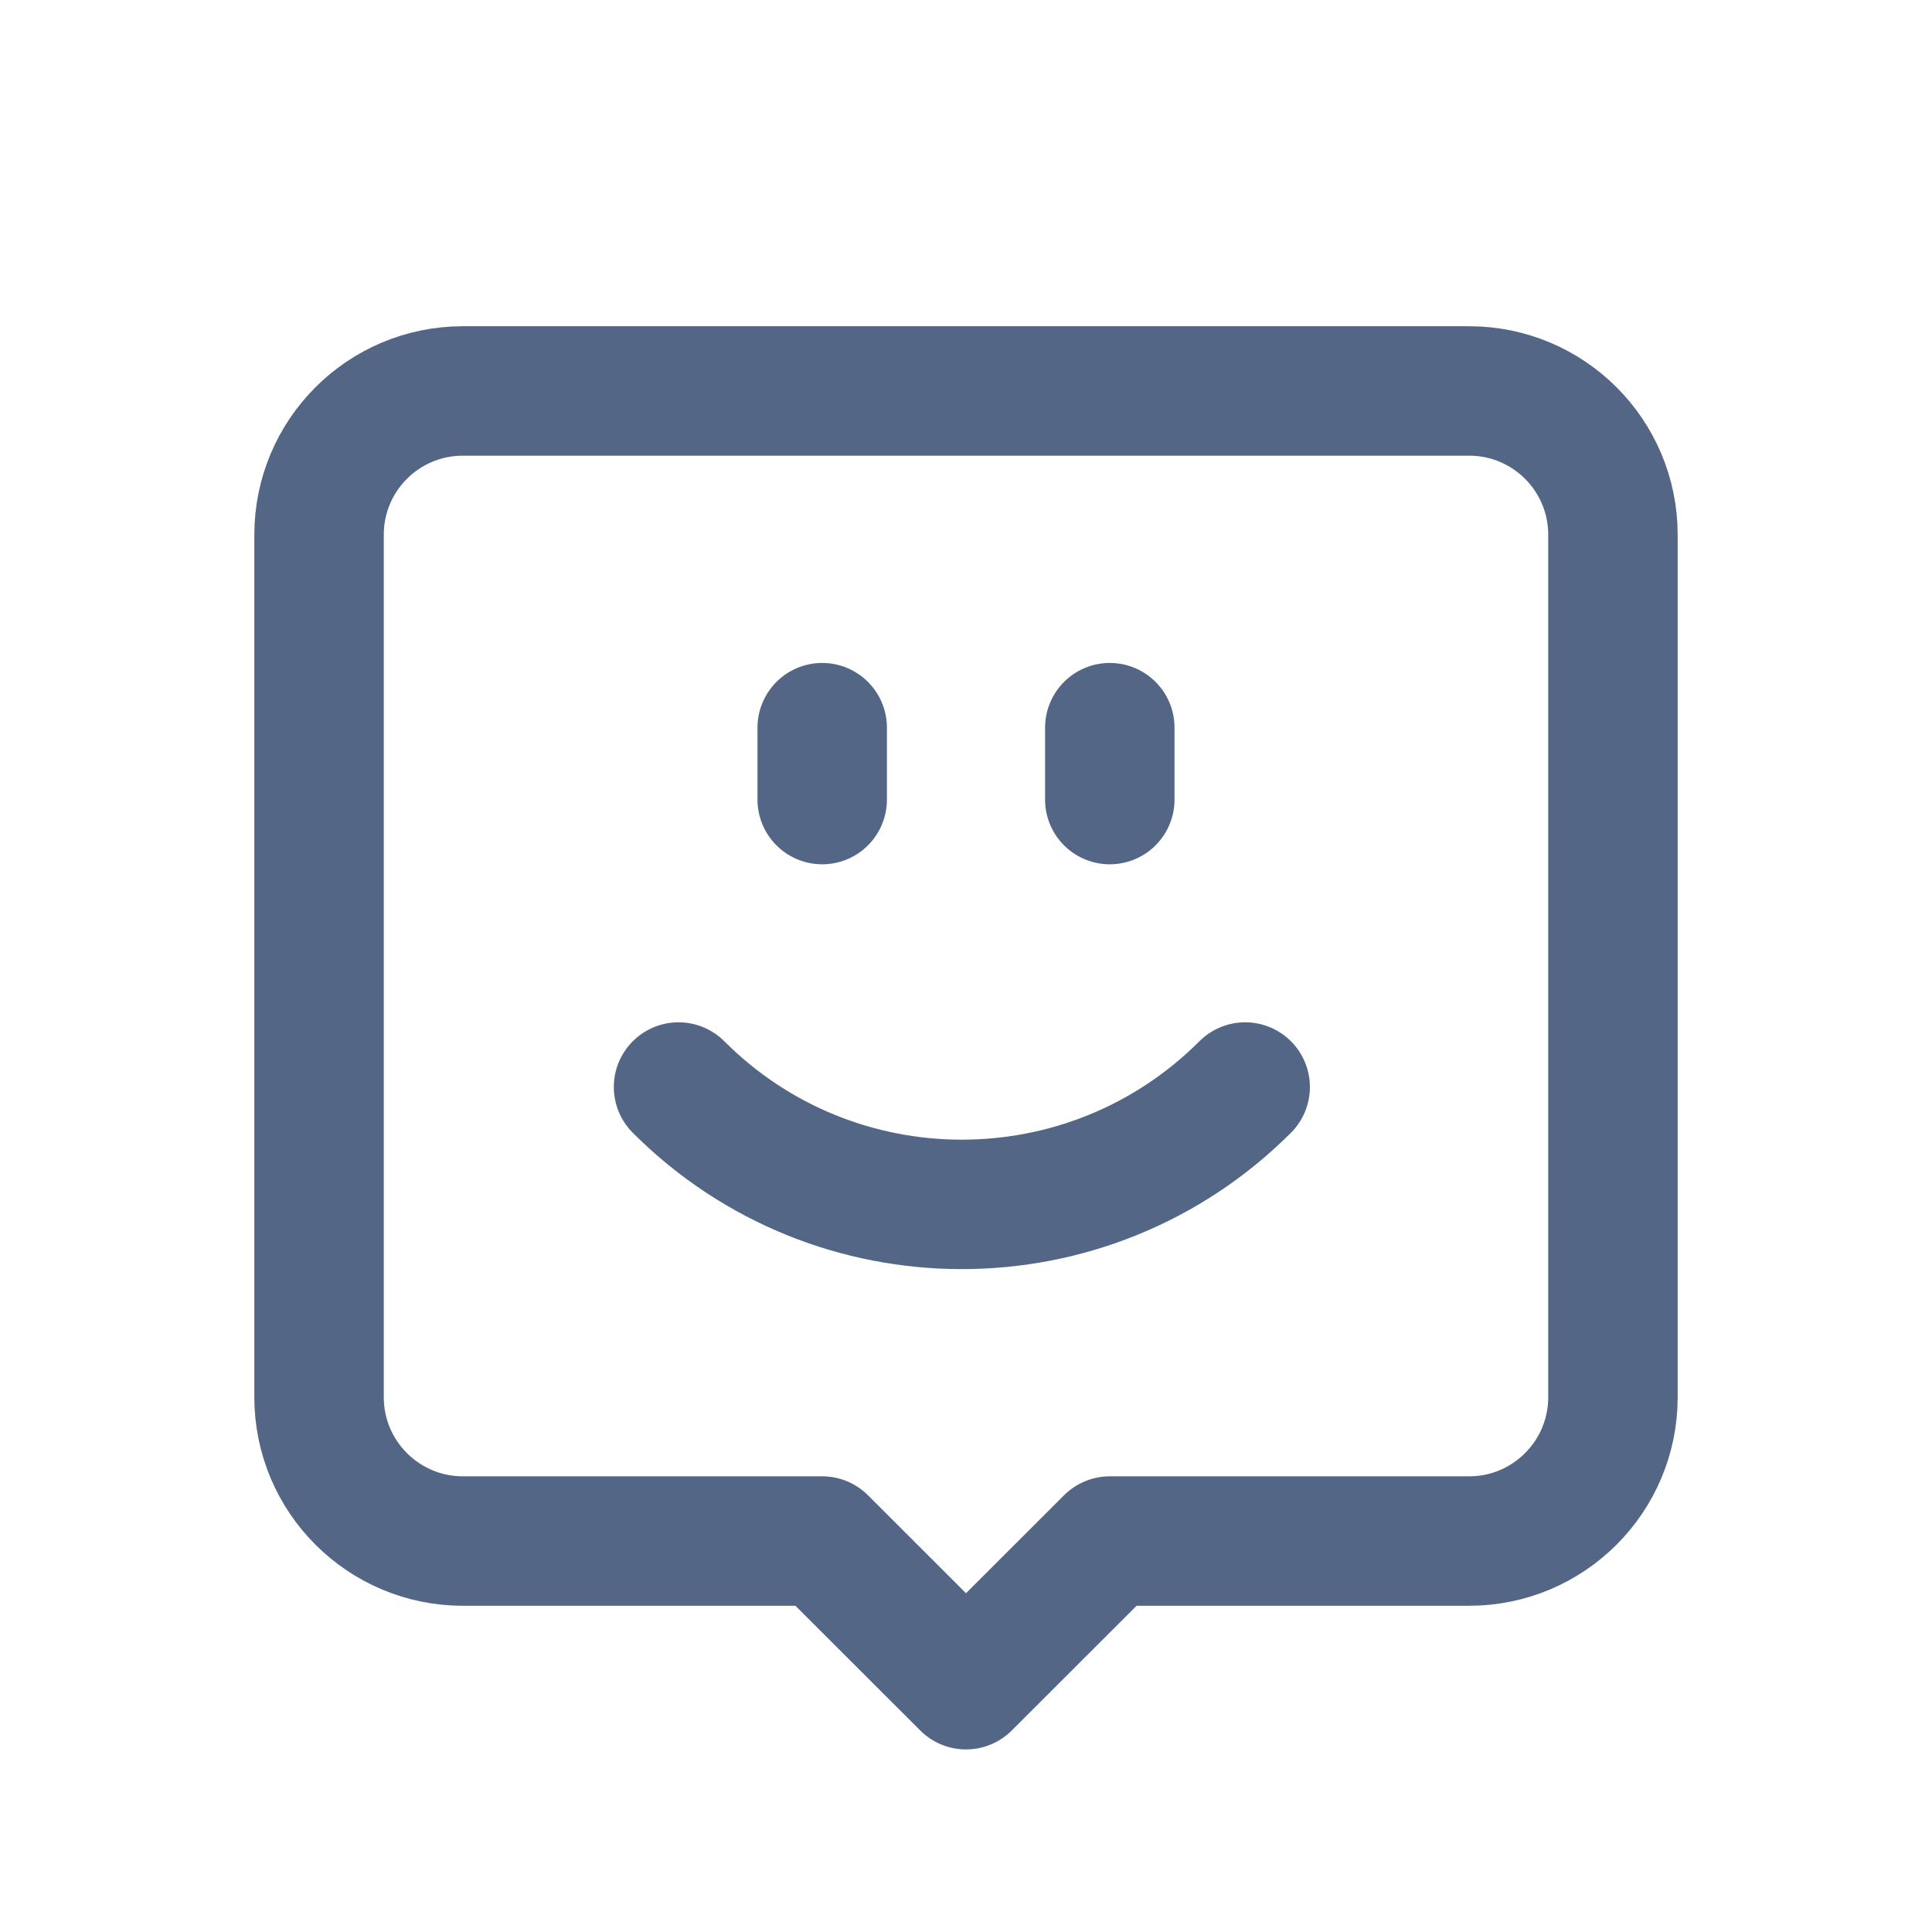 <svg width="14" height="14" viewBox="0 0 14 14" fill="none" xmlns="http://www.w3.org/2000/svg">
<path d="M8.042 11.167H10.646C11.221 11.167 11.688 10.7 11.688 10.125V3.875C11.688 3.299 11.221 2.833 10.646 2.833H3.354C2.779 2.833 2.312 3.299 2.312 3.875V10.125C2.312 10.7 2.779 11.167 3.354 11.167H5.958L7 12.208L8.042 11.167Z" stroke="#536685" stroke-width="0.938" stroke-linecap="round" stroke-linejoin="round"/>
<path d="M9.023 7.877C7.889 9.011 6.05 9.011 4.917 7.877" stroke="#536685" stroke-width="0.938" stroke-linecap="round" stroke-linejoin="round"/>
<path d="M5.958 5.273V5.794" stroke="#536685" stroke-width="0.938" stroke-linecap="round" stroke-linejoin="round"/>
<path d="M8.042 5.273V5.794" stroke="#536685" stroke-width="0.938" stroke-linecap="round" stroke-linejoin="round"/>
</svg>
